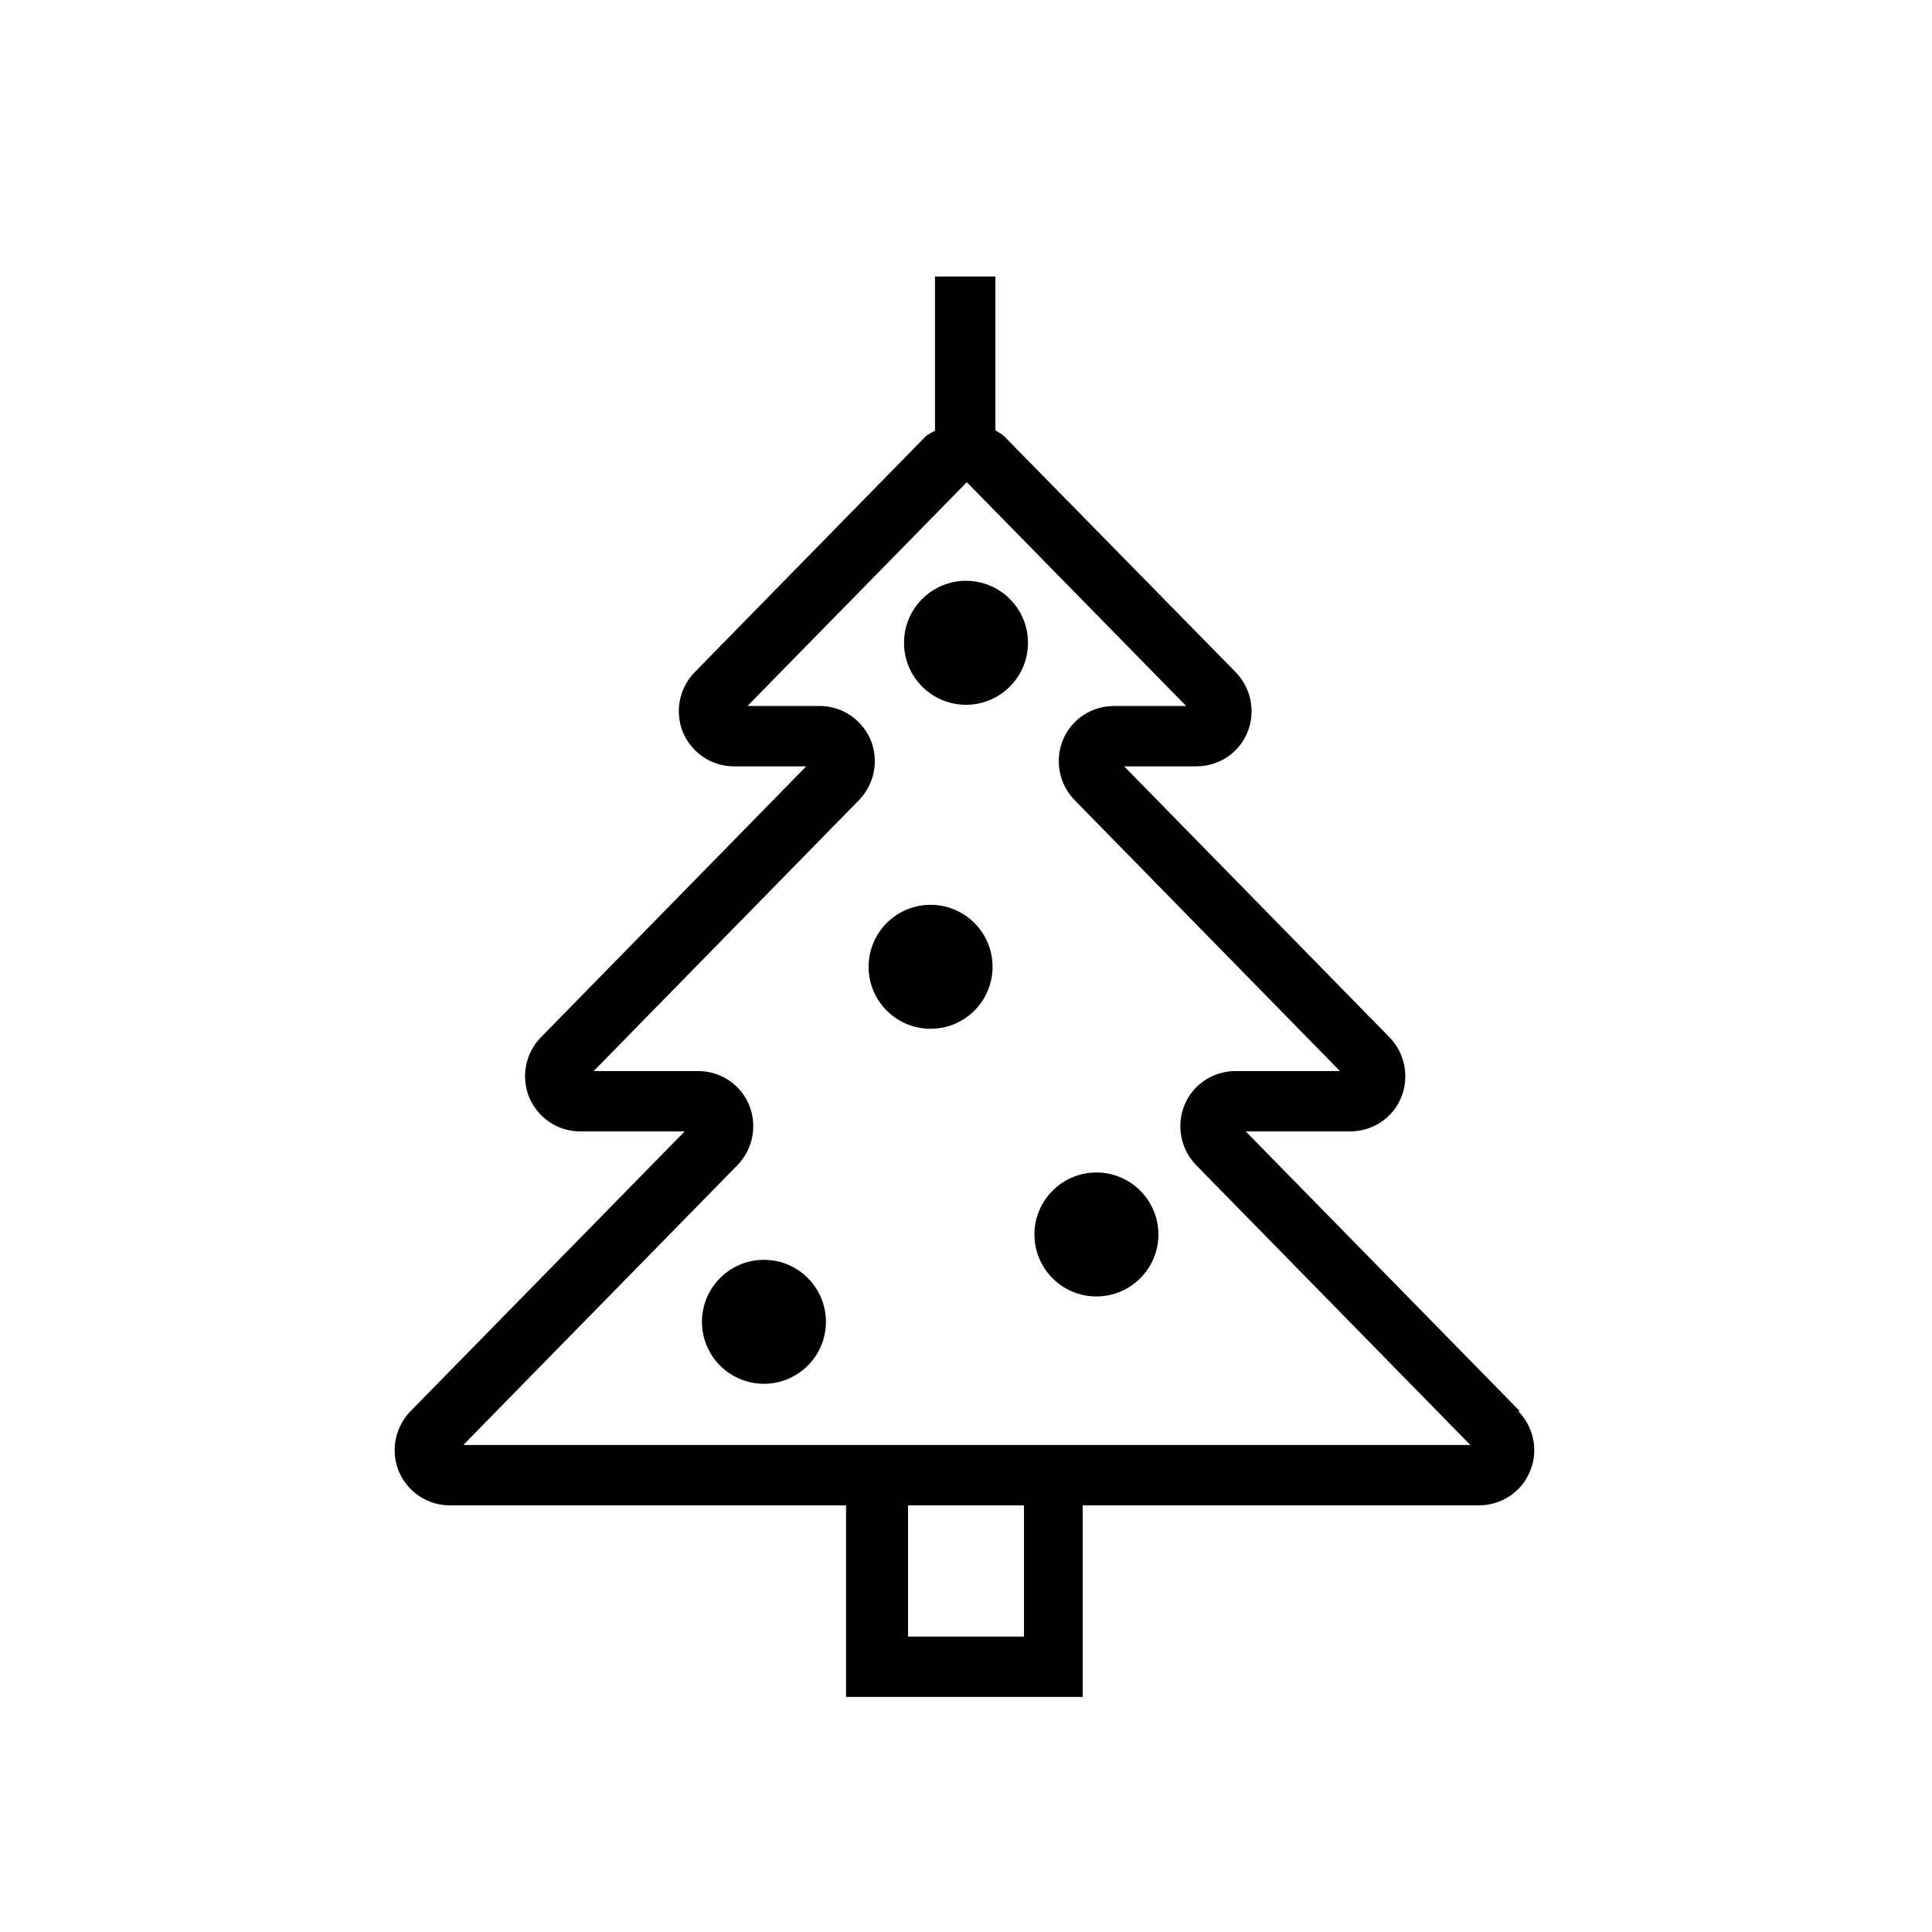 <svg width="100%" height="100%" viewBox="0 0 48 48" fill="none" xmlns="http://www.w3.org/2000/svg">
    <g clip-path="url(#clip0_360_19)">
        <path d="M37.76 35.06L30.95 28.11H33.54C34.1 28.11 34.6 27.78 34.81 27.27C35.02 26.76 34.91 26.17 34.52 25.77L27.93 19.04H29.72C30.28 19.04 30.78 18.71 30.99 18.2C31.2 17.69 31.09 17.1 30.7 16.7L24.96 10.85C24.89 10.78 24.8 10.74 24.73 10.69V6.87H23.23V10.7C23.15 10.75 23.06 10.78 22.99 10.85L17.26 16.7C16.87 17.1 16.76 17.69 16.97 18.2C17.19 18.71 17.68 19.04 18.24 19.04H20.03L13.44 25.77C13.05 26.17 12.94 26.76 13.15 27.27C13.37 27.78 13.86 28.11 14.42 28.11H17.01L10.2 35.06C9.81 35.46 9.7 36.05 9.91 36.56C10.13 37.07 10.62 37.4 11.18 37.4H21.02V42.16H26.9V37.4H36.74C37.3 37.4 37.8 37.07 38.01 36.56C38.23 36.05 38.11 35.46 37.72 35.06H37.76ZM25.44 40.66H22.56V37.4H25.44V40.66ZM26.94 35.9H11.51L18.32 28.95C18.71 28.55 18.82 27.96 18.61 27.45C18.4 26.94 17.9 26.61 17.34 26.61H14.75L21.34 19.88C21.73 19.48 21.84 18.89 21.63 18.38C21.41 17.87 20.92 17.54 20.36 17.54H18.57L24.02 11.98L29.47 17.54H27.68C27.12 17.54 26.62 17.87 26.41 18.38C26.2 18.89 26.31 19.48 26.7 19.88L33.29 26.61H30.7C30.14 26.61 29.64 26.94 29.43 27.45C29.22 27.96 29.33 28.55 29.72 28.95L36.53 35.9H26.98H26.94Z" fill="currentColor"/>
        <path d="M18.98 31.3C18.13 31.3 17.44 31.99 17.44 32.84C17.44 33.69 18.13 34.38 18.98 34.38C19.83 34.38 20.52 33.69 20.52 32.84C20.52 31.99 19.83 31.3 18.98 31.3Z" fill="currentColor"/>
        <path d="M27.24 29.13C26.39 29.13 25.7 29.82 25.7 30.67C25.7 31.52 26.39 32.21 27.24 32.21C28.09 32.21 28.78 31.52 28.78 30.67C28.78 29.82 28.09 29.13 27.24 29.13Z" fill="currentColor"/>
        <path d="M23.12 22.48C22.27 22.48 21.58 23.17 21.58 24.02C21.58 24.87 22.27 25.56 23.12 25.56C23.97 25.56 24.66 24.87 24.66 24.02C24.66 23.17 23.97 22.48 23.12 22.48Z" fill="currentColor"/>
        <path d="M24 14.43C23.15 14.43 22.46 15.12 22.46 15.97C22.46 16.82 23.15 17.51 24 17.51C24.85 17.51 25.54 16.82 25.54 15.97C25.54 15.12 24.85 14.43 24 14.43Z" fill="currentColor"/>
    </g>
    <defs>
        <clipPath id="clip0_360_19">
            <rect width="48" height="48" fill="white"/>
        </clipPath>
    </defs>
</svg>
